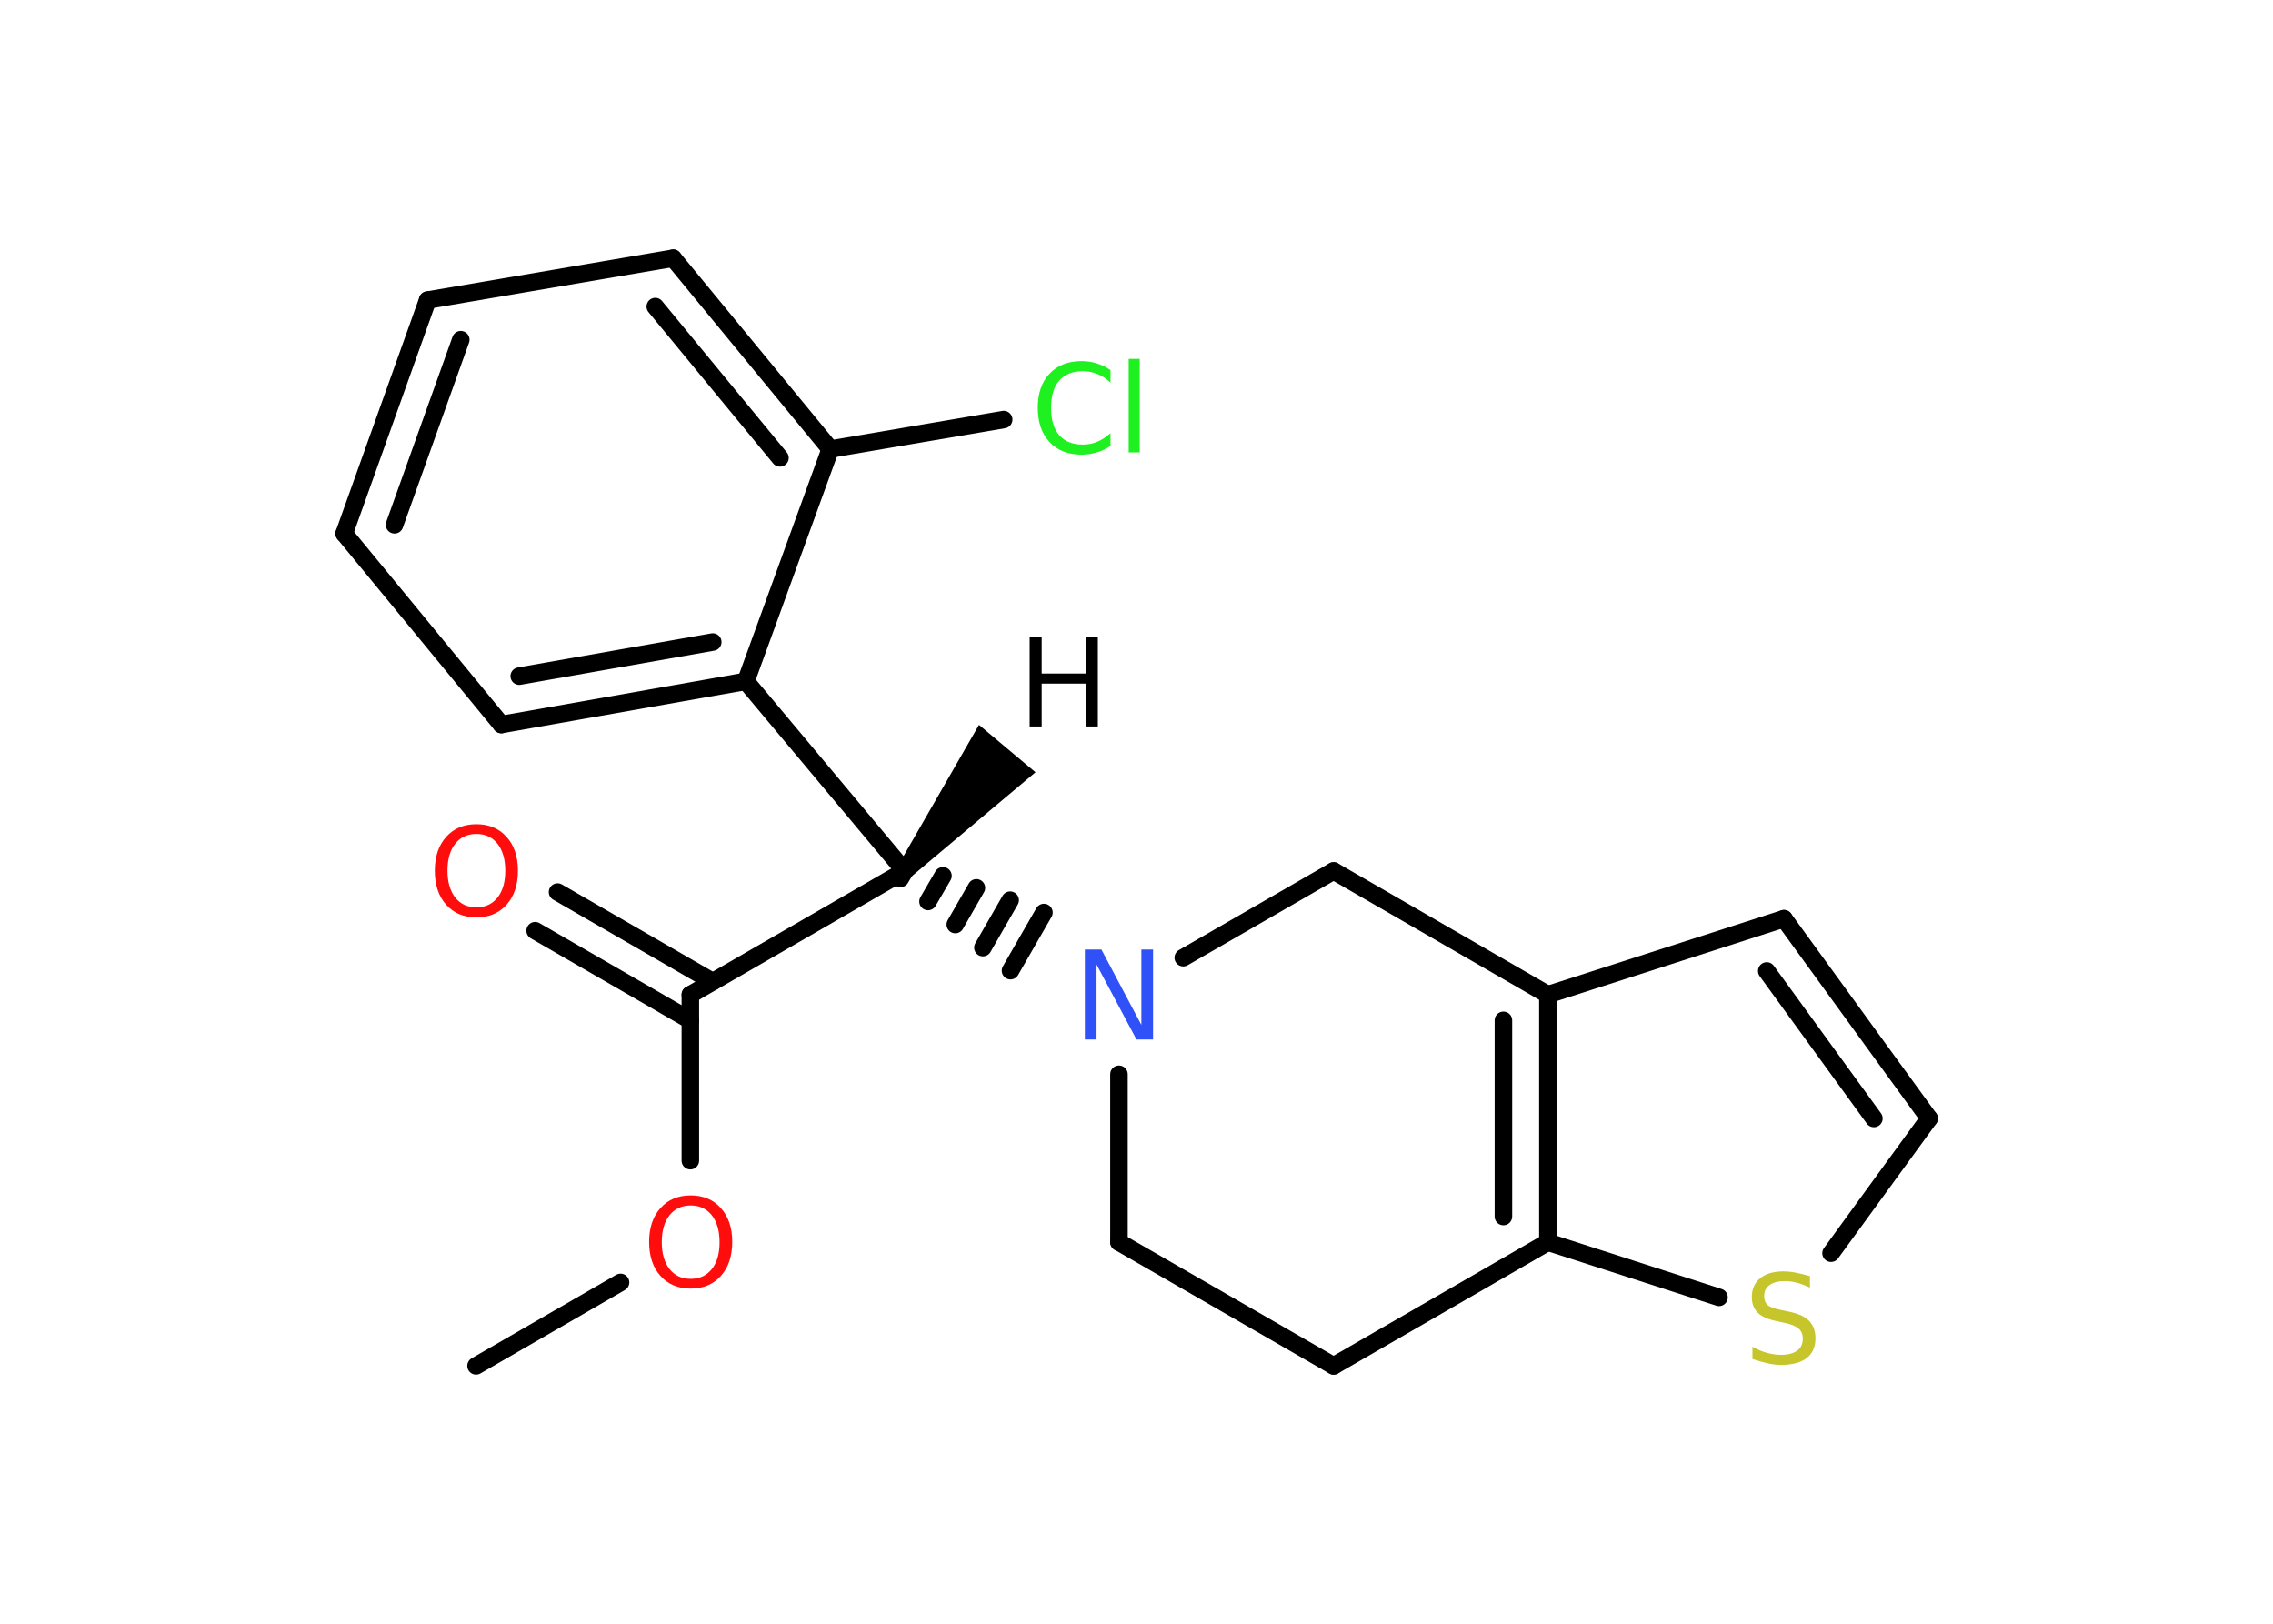 <?xml version='1.0' encoding='UTF-8'?>
<!DOCTYPE svg PUBLIC "-//W3C//DTD SVG 1.1//EN" "http://www.w3.org/Graphics/SVG/1.1/DTD/svg11.dtd">
<svg version='1.2' xmlns='http://www.w3.org/2000/svg' xmlns:xlink='http://www.w3.org/1999/xlink' width='70.0mm' height='50.0mm' viewBox='0 0 70.0 50.0'>
  <desc>Generated by the Chemistry Development Kit (http://github.com/cdk)</desc>
  <g stroke-linecap='round' stroke-linejoin='round' stroke='#000000' stroke-width='.54' fill='#000000'>
    <rect x='.0' y='.0' width='70.0' height='50.0' fill='#FFFFFF' stroke='none'/>
    <g id='mol1' class='mol'>
      <path id='mol1bnd1' class='bond' d='M27.66 26.65l.41 .34l3.82 -3.21l-.87 -.73l-.87 -.73z' stroke='none'/>
      <g id='mol1bnd2' class='bond'>
        <line x1='28.0' y1='26.59' x2='27.73' y2='27.05'/>
        <line x1='29.04' y1='26.97' x2='28.58' y2='27.76'/>
        <line x1='30.07' y1='27.34' x2='29.42' y2='28.47'/>
        <line x1='31.11' y1='27.72' x2='30.27' y2='29.18'/>
        <line x1='32.15' y1='28.1' x2='31.12' y2='29.89'/>
      </g>
      <line id='mol1bnd3' class='bond' x1='34.46' y1='33.08' x2='34.46' y2='38.25'/>
      <line id='mol1bnd4' class='bond' x1='34.46' y1='38.25' x2='41.07' y2='42.06'/>
      <line id='mol1bnd5' class='bond' x1='41.07' y1='42.06' x2='47.67' y2='38.25'/>
      <g id='mol1bnd6' class='bond'>
        <line x1='47.67' y1='38.25' x2='47.67' y2='30.63'/>
        <line x1='46.3' y1='37.46' x2='46.3' y2='31.42'/>
      </g>
      <line id='mol1bnd7' class='bond' x1='47.67' y1='30.63' x2='41.07' y2='26.82'/>
      <line id='mol1bnd8' class='bond' x1='36.44' y1='29.49' x2='41.07' y2='26.82'/>
      <line id='mol1bnd9' class='bond' x1='47.67' y1='30.63' x2='54.94' y2='28.29'/>
      <g id='mol1bnd10' class='bond'>
        <line x1='59.41' y1='34.44' x2='54.94' y2='28.29'/>
        <line x1='57.71' y1='34.44' x2='54.41' y2='29.9'/>
      </g>
      <line id='mol1bnd11' class='bond' x1='59.41' y1='34.44' x2='56.39' y2='38.59'/>
      <line id='mol1bnd12' class='bond' x1='47.67' y1='38.25' x2='52.94' y2='39.95'/>
      <line id='mol1bnd13' class='bond' x1='27.86' y1='26.82' x2='21.26' y2='30.63'/>
      <g id='mol1bnd14' class='bond'>
        <line x1='21.26' y1='31.42' x2='16.48' y2='28.66'/>
        <line x1='21.95' y1='30.23' x2='17.17' y2='27.47'/>
      </g>
      <line id='mol1bnd15' class='bond' x1='21.26' y1='30.63' x2='21.26' y2='35.74'/>
      <line id='mol1bnd16' class='bond' x1='19.11' y1='39.49' x2='14.66' y2='42.06'/>
      <line id='mol1bnd17' class='bond' x1='27.86' y1='26.82' x2='22.97' y2='20.98'/>
      <g id='mol1bnd18' class='bond'>
        <line x1='15.44' y1='22.31' x2='22.97' y2='20.98'/>
        <line x1='15.99' y1='20.82' x2='21.95' y2='19.77'/>
      </g>
      <line id='mol1bnd19' class='bond' x1='15.44' y1='22.31' x2='10.6' y2='16.43'/>
      <g id='mol1bnd20' class='bond'>
        <line x1='13.17' y1='9.24' x2='10.6' y2='16.43'/>
        <line x1='14.19' y1='10.46' x2='12.15' y2='16.16'/>
      </g>
      <line id='mol1bnd21' class='bond' x1='13.17' y1='9.24' x2='20.73' y2='7.95'/>
      <g id='mol1bnd22' class='bond'>
        <line x1='25.57' y1='13.83' x2='20.73' y2='7.95'/>
        <line x1='24.02' y1='14.1' x2='20.18' y2='9.44'/>
      </g>
      <line id='mol1bnd23' class='bond' x1='22.97' y1='20.98' x2='25.57' y2='13.83'/>
      <line id='mol1bnd24' class='bond' x1='25.57' y1='13.83' x2='30.91' y2='12.92'/>
      <path id='mol1atm1' class='atom' d='M31.71 19.6h.37v1.14h1.36v-1.14h.37v2.77h-.37v-1.32h-1.36v1.32h-.37v-2.77z' stroke='none'/>
      <path id='mol1atm3' class='atom' d='M33.42 29.24h.5l1.23 2.32v-2.32h.36v2.77h-.51l-1.23 -2.31v2.31h-.36v-2.77z' stroke='none' fill='#3050F8'/>
      <path id='mol1atm11' class='atom' d='M55.74 39.29v.36q-.21 -.1 -.4 -.15q-.19 -.05 -.37 -.05q-.31 .0 -.47 .12q-.17 .12 -.17 .34q.0 .18 .11 .28q.11 .09 .42 .15l.23 .05q.42 .08 .62 .28q.2 .2 .2 .54q.0 .4 -.27 .61q-.27 .21 -.79 .21q-.2 .0 -.42 -.05q-.22 -.05 -.46 -.13v-.38q.23 .13 .45 .19q.22 .06 .43 .06q.32 .0 .5 -.13q.17 -.13 .17 -.36q.0 -.21 -.13 -.32q-.13 -.11 -.41 -.17l-.23 -.05q-.42 -.08 -.61 -.26q-.19 -.18 -.19 -.49q.0 -.37 .26 -.58q.26 -.21 .71 -.21q.19 .0 .39 .04q.2 .04 .41 .1z' stroke='none' fill='#C6C62C'/>
      <path id='mol1atm13' class='atom' d='M14.67 25.68q-.41 .0 -.65 .3q-.24 .3 -.24 .83q.0 .52 .24 .83q.24 .3 .65 .3q.41 .0 .65 -.3q.24 -.3 .24 -.83q.0 -.52 -.24 -.83q-.24 -.3 -.65 -.3zM14.67 25.38q.58 .0 .93 .39q.35 .39 .35 1.04q.0 .66 -.35 1.05q-.35 .39 -.93 .39q-.58 .0 -.93 -.39q-.35 -.39 -.35 -1.05q.0 -.65 .35 -1.04q.35 -.39 .93 -.39z' stroke='none' fill='#FF0D0D'/>
      <path id='mol1atm14' class='atom' d='M21.27 37.12q-.41 .0 -.65 .3q-.24 .3 -.24 .83q.0 .52 .24 .83q.24 .3 .65 .3q.41 .0 .65 -.3q.24 -.3 .24 -.83q.0 -.52 -.24 -.83q-.24 -.3 -.65 -.3zM21.27 36.81q.58 .0 .93 .39q.35 .39 .35 1.04q.0 .66 -.35 1.05q-.35 .39 -.93 .39q-.58 .0 -.93 -.39q-.35 -.39 -.35 -1.05q.0 -.65 .35 -1.04q.35 -.39 .93 -.39z' stroke='none' fill='#FF0D0D'/>
      <path id='mol1atm22' class='atom' d='M34.2 11.38v.4q-.19 -.18 -.4 -.26q-.21 -.09 -.45 -.09q-.47 .0 -.73 .29q-.25 .29 -.25 .84q.0 .55 .25 .84q.25 .29 .73 .29q.24 .0 .45 -.09q.21 -.09 .4 -.26v.39q-.2 .14 -.42 .2q-.22 .07 -.47 .07q-.63 .0 -.99 -.39q-.36 -.39 -.36 -1.05q.0 -.67 .36 -1.05q.36 -.39 .99 -.39q.25 .0 .47 .07q.22 .07 .41 .2zM34.76 11.05h.34v2.88h-.34v-2.88z' stroke='none' fill='#1FF01F'/>
    </g>
  </g>
</svg>
